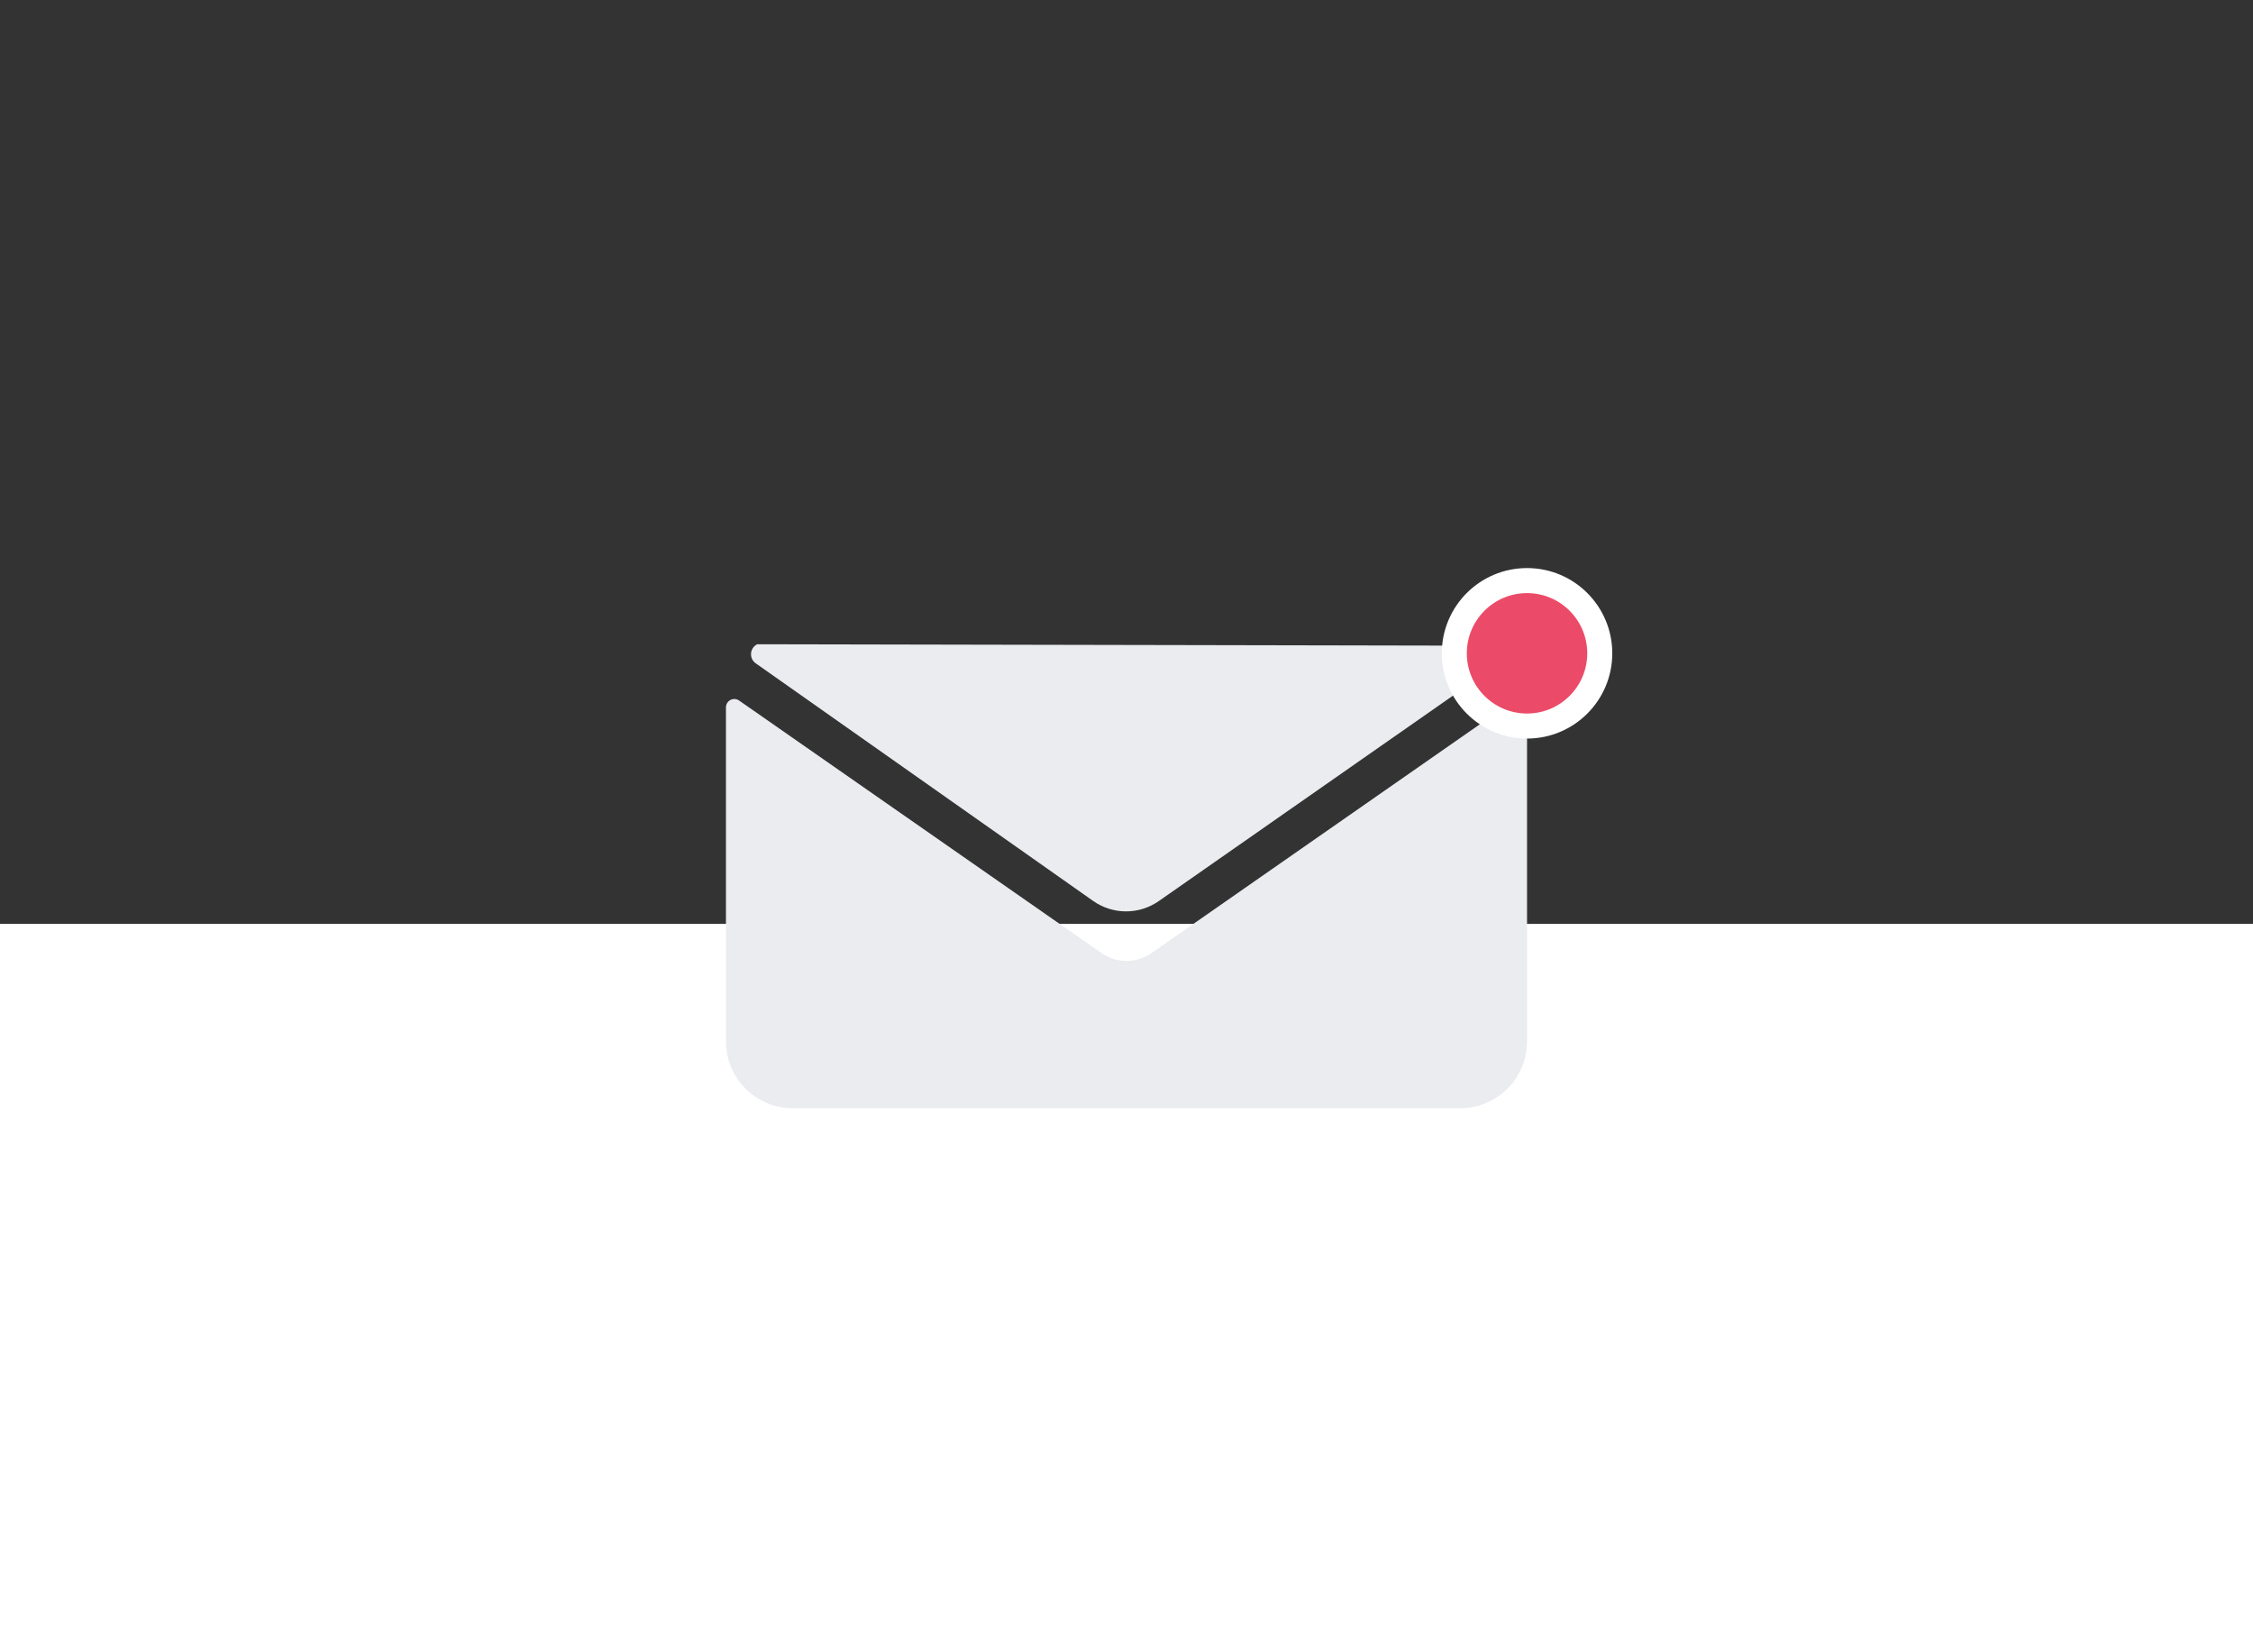 <svg class="icon"
     viewBox="0 0 360 264"
     fill="none"
     xmlns="http://www.w3.org/2000/svg"
>
  <rect x="0" y="0" width="360" height="264" fill="#333333" stroke="none"/>
  <style>
    @keyframes a0_t { 0% { transform: translate(180px,145.617px) rotate(0deg) translate(-60px,-42.681px); animation-timing-function: cubic-bezier(0,0,0.58,1); } 10% { transform: translate(180px,145.617px) rotate(5deg) translate(-60px,-42.681px); animation-timing-function: cubic-bezier(0,0,0.58,1); } 20% { transform: translate(180px,145.617px) rotate(-5deg) translate(-60px,-42.681px); animation-timing-function: cubic-bezier(0,0,0.58,1); } 30% { transform: translate(180px,145.617px) rotate(5deg) translate(-60px,-42.681px); animation-timing-function: cubic-bezier(0,0,0.58,1); } 40% { transform: translate(180px,145.617px) rotate(0deg) translate(-60px,-42.681px); } 100% { transform: translate(180px,145.617px) rotate(0deg) translate(-60px,-42.681px); } }
    @keyframes a0_d { 0% { d: path('M0.307,0.598C0.479,0.344,0.712,0.138,0.985,4.85417e-06L119.027,0.232C119.301,0.371,119.533,0.578,119.703,0.833C119.873,1.088,119.974,1.383,119.995,1.688C120.017,1.994,119.96,2.3,119.828,2.577C119.697,2.854,119.496,3.092,119.245,3.268C119.245,3.268,65.136,41.051,65.136,41.051C63.608,42.112,61.791,42.681,59.93,42.681C58.069,42.681,56.252,42.112,54.724,41.051C54.724,41.051,0.731,3.029,0.731,3.029C0.485,2.85,0.288,2.611,0.161,2.334C0.034,2.058,-0.019,1.753,0.006,1.449C0.032,1.144,0.136,0.851,0.307,0.598C0.307,0.598,0.307,0.598,0.307,0.598Z'); } 50% { d: path('M0.307,0.598C0.479,0.344,0.712,0.138,0.985,4.85417e-06L119.027,0.232C119.301,0.371,119.533,0.578,119.703,0.833C119.873,1.088,119.974,1.383,119.995,1.688C120.017,1.994,119.96,2.3,119.828,2.577C119.697,2.854,119.496,3.092,119.245,3.268C119.245,3.268,65.136,41.051,65.136,41.051C63.608,42.112,61.791,42.681,59.93,42.681C58.069,42.681,56.252,42.112,54.724,41.051C54.724,41.051,0.731,3.029,0.731,3.029C0.485,2.85,0.288,2.611,0.161,2.334C0.034,2.058,-0.019,1.753,0.006,1.449C0.032,1.144,0.136,0.851,0.307,0.598C0.307,0.598,0.307,0.598,0.307,0.598Z'); animation-timing-function: cubic-bezier(0,0,0.58,1); } 70% { d: path('M0.307,-0.598C0.479,-0.344,0.712,-0.138,0.985,4.85417e-06L119.027,-0.232C119.301,-0.37,119.533,-0.578,119.703,-0.833C119.873,-1.088,119.974,-1.383,119.995,-1.688C120.017,-1.994,119.96,-2.3,119.828,-2.577C119.697,-2.854,119.496,-3.092,119.245,-3.268C119.245,-3.268,65.136,-41.051,65.136,-41.051C63.608,-42.112,61.791,-42.681,59.93,-42.681C58.069,-42.681,56.252,-42.112,54.724,-41.051C54.724,-41.051,0.731,-3.029,0.731,-3.029C0.485,-2.85,0.288,-2.611,0.161,-2.334C0.034,-2.058,-0.019,-1.753,0.006,-1.449C0.032,-1.144,0.136,-0.851,0.307,-0.598C0.307,-0.598,0.307,-0.598,0.307,-0.598Z'); } 100% { d: path('M0.307,-0.598C0.479,-0.344,0.712,-0.138,0.985,4.85417e-06L119.027,-0.232C119.301,-0.37,119.533,-0.578,119.703,-0.833C119.873,-1.088,119.974,-1.383,119.995,-1.688C120.017,-1.994,119.96,-2.3,119.828,-2.577C119.697,-2.854,119.496,-3.092,119.245,-3.268C119.245,-3.268,65.136,-41.051,65.136,-41.051C63.608,-42.112,61.791,-42.681,59.93,-42.681C58.069,-42.681,56.252,-42.112,54.724,-41.051C54.724,-41.051,0.731,-3.029,0.731,-3.029C0.485,-2.85,0.288,-2.611,0.161,-2.334C0.034,-2.058,-0.019,-1.753,0.006,-1.449C0.032,-1.144,0.136,-0.851,0.307,-0.598C0.307,-0.598,0.307,-0.598,0.307,-0.598Z'); } }
    @keyframes Document_t { 0% { transform: translate(138px,151.754px); } 50% { transform: translate(138px,151.754px); animation-timing-function: cubic-bezier(0,0,0.58,1); } 70% { transform: translate(138px,68.754px); } 100% { transform: translate(138px,68.754px); } }
    @keyframes a1_t { 0% { transform: translate(179.5px,147.5px) rotate(0deg) translate(-63.5px,-36.117px); animation-timing-function: cubic-bezier(0,0,0.58,1); } 10% { transform: translate(179.5px,147.5px) rotate(5deg) translate(-63.5px,-36.117px); animation-timing-function: cubic-bezier(0,0,0.58,1); } 20% { transform: translate(179.5px,147.5px) rotate(-5deg) translate(-63.5px,-36.117px); animation-timing-function: cubic-bezier(0,0,0.58,1); } 30% { transform: translate(179.5px,147.5px) rotate(5deg) translate(-63.5px,-36.117px); animation-timing-function: cubic-bezier(0,0,0.58,1); } 40% { transform: translate(179.5px,147.5px) rotate(0deg) translate(-63.5px,-36.117px); } 100% { transform: translate(179.5px,147.5px) rotate(0deg) translate(-63.5px,-36.117px); } }
    @keyframes a2_t { 0% { transform: translate(183.674px,136.494px) rotate(0deg) translate(60.326px,-32.109px); animation-timing-function: cubic-bezier(0,0,0.58,1); } 10% { transform: translate(183.674px,136.494px) rotate(5deg) translate(60.326px,-32.109px); animation-timing-function: cubic-bezier(0,0,0.58,1); } 20% { transform: translate(183.674px,136.494px) rotate(-5deg) translate(60.326px,-32.109px); animation-timing-function: cubic-bezier(0,0,0.58,1); } 30% { transform: translate(183.674px,136.494px) rotate(5deg) translate(60.326px,-32.109px); animation-timing-function: cubic-bezier(0,0,0.58,1); } 40% { transform: translate(183.674px,136.494px) rotate(0deg) translate(60.326px,-32.109px); } 100% { transform: translate(183.674px,136.494px) rotate(0deg) translate(60.326px,-32.109px); } }
    @keyframes a2_o { 0% { opacity: 1; } 40% { opacity: 1; } 50% { opacity: 0; } 100% { opacity: 0; } }
  </style>
  <path d="M0.307,0.598C0.479,0.344,0.712,0.138,0.985,4.85417e-06L119.027,0.232C119.301,0.371,119.533,0.578,119.703,0.833C119.873,1.088,119.974,1.383,119.995,1.688C120.017,1.994,119.96,2.3,119.828,2.577C119.697,2.854,119.496,3.092,119.245,3.268L65.136,41.051C63.608,42.112,61.791,42.681,59.93,42.681C58.069,42.681,56.252,42.112,54.724,41.051L0.731,3.029C0.485,2.85,0.288,2.611,0.161,2.334C0.034,2.058,-0.019,1.753,0.006,1.449C0.032,1.144,0.136,0.851,0.307,0.598Z" fill="#EBECF0" transform="translate(180,145.617) translate(-60,-42.681)" style="animation: 2s linear both a0_t, 2s linear both a0_d;"/>
  <g id="mail-illustration-document" fill="none" transform="translate(180,200.754) translate(-42,-49)" style="animation: 2s linear both Document_t;">
    <rect width="84" height="98" rx="7" fill="white" stroke="#19194B" stroke-width="8" transform="translate(-138,-72) translate(138,72)"/>
    <path d="M164.644,124.613C164.329,124.13,163.838,123.793,163.278,123.675C162.717,123.557,162.133,123.669,161.654,123.985L161.294,124.223C161.185,124.295,161.06,124.336,160.93,124.342C160.8,124.347,160.671,124.317,160.557,124.255C160.443,124.193,160.348,124.1,160.281,123.988C160.215,123.875,160.179,123.746,160.179,123.615L160.179,123.182C160.179,122.603,159.952,122.048,159.547,121.639C159.141,121.23,158.592,121,158.019,121C157.446,121,156.897,121.23,156.491,121.639C156.086,122.048,155.859,122.603,155.859,123.182L155.859,123.563C155.859,123.695,155.823,123.824,155.756,123.937C155.689,124.05,155.593,124.143,155.478,124.205C155.363,124.267,155.233,124.296,155.103,124.29C154.973,124.283,154.847,124.241,154.738,124.168L154.424,123.956C153.947,123.642,153.367,123.531,152.81,123.647C152.253,123.763,151.764,124.096,151.448,124.574C151.133,125.052,151.016,125.636,151.125,126.2C151.233,126.764,151.558,127.262,152.028,127.586L153.203,128.375C153.301,128.442,153.382,128.532,153.437,128.638C153.493,128.744,153.522,128.863,153.523,128.983C153.522,129.101,153.492,129.218,153.437,129.322C153.381,129.427,153.301,129.516,153.203,129.582L152.028,130.361C151.782,130.514,151.569,130.716,151.401,130.953C151.233,131.191,151.115,131.46,151.052,131.745C150.989,132.029,150.983,132.324,151.035,132.611C151.087,132.898,151.195,133.171,151.354,133.415C151.512,133.659,151.717,133.869,151.957,134.031C152.197,134.194,152.467,134.306,152.75,134.361C153.034,134.417,153.325,134.414,153.608,134.354C153.891,134.293,154.158,134.176,154.395,134.009L154.753,133.774C154.861,133.701,154.987,133.66,155.117,133.654C155.247,133.649,155.376,133.679,155.49,133.742C155.604,133.804,155.699,133.897,155.765,134.01C155.832,134.122,155.867,134.251,155.867,134.382L155.867,134.818C155.867,135.397,156.095,135.952,156.5,136.361C156.905,136.77,157.455,137,158.028,137C158.601,137,159.15,136.77,159.555,136.361C159.96,135.952,160.188,135.397,160.188,134.818L160.188,134.437C160.188,134.306,160.224,134.177,160.291,134.064C160.359,133.951,160.455,133.859,160.57,133.797C160.685,133.736,160.814,133.706,160.944,133.713C161.074,133.72,161.2,133.762,161.308,133.835L161.622,134.044C162.099,134.358,162.679,134.469,163.236,134.353C163.793,134.237,164.283,133.904,164.598,133.426C164.914,132.948,165.03,132.364,164.922,131.8C164.813,131.236,164.489,130.738,164.019,130.414L162.85,129.625C162.75,129.56,162.668,129.47,162.611,129.364C162.554,129.258,162.524,129.139,162.524,129.019C162.524,128.898,162.554,128.78,162.611,128.674C162.668,128.568,162.75,128.478,162.85,128.412L164.028,127.633C164.265,127.475,164.468,127.273,164.628,127.036C164.787,126.799,164.898,126.532,164.956,126.252C165.013,125.972,165.015,125.682,164.961,125.401C164.908,125.12,164.8,124.852,164.644,124.613Z" fill="#00A0DF" transform="translate(-138,-72)"/>
    <path d="M186.644,124.613C186.329,124.13,185.838,123.793,185.278,123.675C184.717,123.557,184.133,123.669,183.654,123.985L183.294,124.223C183.185,124.295,183.06,124.336,182.93,124.342C182.8,124.347,182.671,124.317,182.557,124.255C182.443,124.193,182.348,124.1,182.281,123.988C182.215,123.875,182.179,123.746,182.179,123.615L182.179,123.182C182.179,122.603,181.952,122.048,181.547,121.639C181.141,121.23,180.592,121,180.019,121C179.446,121,178.897,121.23,178.491,121.639C178.086,122.048,177.859,122.603,177.859,123.182L177.859,123.563C177.859,123.695,177.823,123.824,177.756,123.937C177.689,124.05,177.593,124.143,177.478,124.205C177.363,124.267,177.233,124.296,177.103,124.29C176.973,124.283,176.847,124.241,176.738,124.168L176.424,123.956C175.947,123.642,175.367,123.531,174.81,123.647C174.253,123.763,173.764,124.096,173.448,124.574C173.133,125.052,173.016,125.636,173.125,126.2C173.233,126.764,173.558,127.262,174.028,127.586L175.203,128.375C175.301,128.442,175.382,128.532,175.437,128.638C175.493,128.744,175.522,128.863,175.523,128.983C175.522,129.101,175.492,129.218,175.437,129.322C175.381,129.427,175.301,129.516,175.203,129.582L174.028,130.361C173.782,130.514,173.569,130.716,173.401,130.953C173.233,131.191,173.115,131.46,173.052,131.745C172.989,132.029,172.983,132.324,173.035,132.611C173.087,132.898,173.195,133.171,173.354,133.415C173.512,133.659,173.717,133.869,173.957,134.031C174.197,134.194,174.467,134.306,174.75,134.361C175.034,134.417,175.325,134.414,175.608,134.354C175.891,134.293,176.158,134.176,176.395,134.009L176.753,133.774C176.861,133.701,176.987,133.66,177.117,133.654C177.247,133.649,177.376,133.679,177.49,133.742C177.604,133.804,177.699,133.897,177.765,134.01C177.832,134.122,177.867,134.251,177.867,134.382L177.867,134.818C177.867,135.397,178.095,135.952,178.5,136.361C178.905,136.77,179.455,137,180.028,137C180.601,137,181.15,136.77,181.555,136.361C181.96,135.952,182.188,135.397,182.188,134.818L182.188,134.437C182.188,134.306,182.224,134.177,182.291,134.064C182.359,133.951,182.455,133.859,182.57,133.797C182.685,133.736,182.814,133.706,182.944,133.713C183.074,133.72,183.2,133.762,183.308,133.835L183.622,134.044C184.099,134.358,184.679,134.469,185.236,134.353C185.793,134.237,186.283,133.904,186.598,133.426C186.914,132.948,187.03,132.364,186.922,131.8C186.813,131.236,186.489,130.738,186.019,130.414L184.85,129.625C184.75,129.56,184.668,129.47,184.611,129.364C184.554,129.258,184.524,129.139,184.524,129.019C184.524,128.898,184.554,128.78,184.611,128.674C184.668,128.568,184.75,128.478,184.85,128.412L186.028,127.633C186.265,127.475,186.468,127.273,186.628,127.036C186.787,126.799,186.898,126.532,186.956,126.252C187.013,125.972,187.015,125.682,186.961,125.401C186.908,125.12,186.8,124.852,186.644,124.613Z" fill="#00A0DF" transform="translate(-138,-72)"/>
    <path d="M208.644,124.613C208.329,124.13,207.838,123.793,207.278,123.675C206.717,123.557,206.133,123.669,205.654,123.985L205.294,124.223C205.185,124.295,205.06,124.336,204.93,124.342C204.8,124.347,204.671,124.317,204.557,124.255C204.443,124.193,204.348,124.1,204.281,123.988C204.215,123.875,204.179,123.746,204.179,123.615L204.179,123.182C204.179,122.603,203.952,122.048,203.547,121.639C203.141,121.23,202.592,121,202.019,121C201.446,121,200.897,121.23,200.491,121.639C200.086,122.048,199.859,122.603,199.859,123.182L199.859,123.563C199.859,123.695,199.823,123.824,199.756,123.937C199.689,124.05,199.593,124.143,199.478,124.205C199.363,124.267,199.233,124.296,199.103,124.29C198.973,124.283,198.847,124.241,198.738,124.168L198.424,123.956C197.947,123.642,197.367,123.531,196.81,123.647C196.253,123.763,195.764,124.096,195.448,124.574C195.133,125.052,195.016,125.636,195.125,126.2C195.233,126.764,195.558,127.262,196.028,127.586L197.203,128.375C197.301,128.442,197.382,128.532,197.437,128.638C197.493,128.744,197.522,128.863,197.523,128.983C197.522,129.101,197.492,129.218,197.437,129.322C197.381,129.427,197.301,129.516,197.203,129.582L196.028,130.361C195.782,130.514,195.569,130.716,195.401,130.953C195.233,131.191,195.115,131.46,195.052,131.745C194.989,132.029,194.983,132.324,195.035,132.611C195.087,132.898,195.195,133.171,195.354,133.415C195.512,133.659,195.717,133.869,195.957,134.031C196.197,134.194,196.467,134.306,196.75,134.361C197.034,134.417,197.325,134.414,197.608,134.354C197.891,134.293,198.158,134.176,198.395,134.009L198.753,133.774C198.861,133.701,198.987,133.66,199.117,133.654C199.247,133.649,199.376,133.679,199.49,133.742C199.604,133.804,199.699,133.897,199.765,134.01C199.832,134.122,199.867,134.251,199.867,134.382L199.867,134.818C199.867,135.397,200.095,135.952,200.5,136.361C200.905,136.77,201.455,137,202.028,137C202.601,137,203.15,136.77,203.555,136.361C203.96,135.952,204.188,135.397,204.188,134.818L204.188,134.437C204.188,134.306,204.224,134.177,204.291,134.064C204.359,133.951,204.455,133.859,204.57,133.797C204.685,133.736,204.814,133.706,204.944,133.713C205.074,133.72,205.2,133.762,205.308,133.835L205.622,134.044C206.099,134.358,206.679,134.469,207.236,134.353C207.793,134.237,208.283,133.904,208.598,133.426C208.914,132.948,209.03,132.364,208.922,131.8C208.813,131.236,208.489,130.738,208.019,130.414L206.85,129.625C206.75,129.56,206.668,129.47,206.611,129.364C206.554,129.258,206.524,129.139,206.524,129.019C206.524,128.898,206.554,128.78,206.611,128.674C206.668,128.568,206.75,128.478,206.85,128.412L208.028,127.633C208.265,127.475,208.468,127.273,208.628,127.036C208.787,126.799,208.898,126.532,208.956,126.252C209.013,125.972,209.015,125.682,208.961,125.401C208.908,125.12,208.8,124.852,208.644,124.613Z" fill="#00A0DF" transform="translate(-138,-72)"/>
    <rect width="28" height="5" rx="2.5" fill="#EBECF0" transform="translate(-138,-72) translate(150,86)"/>
    <rect width="60" height="5" rx="2.5" fill="#EBECF0" transform="translate(-138,-72) translate(150,95)"/>
    <rect width="39" height="5" rx="2.5" fill="#EBECF0" transform="translate(-138,-72) translate(150,103)"/>
  </g>
  <rect width="360" height="116.383" fill="#ffffff" rx="0" stroke="none" transform="translate(66.514,180.392) translate(-66.514,-32.775)"/>
  <path d="M1.381,0.303C1.62,0.311,1.852,0.384,2.053,0.513L59.998,40.892C62.403,42.568,65.597,42.568,68.002,40.893L125.947,0.518C126.148,0.389,126.381,0.316,126.621,0.308C126.86,0.3,127.097,0.356,127.307,0.471C127.518,0.587,127.693,0.756,127.815,0.963C127.937,1.169,128.001,1.404,128,1.644L128,55.014C128,57.843,126.876,60.556,124.876,62.557C122.875,64.557,120.162,65.681,117.333,65.681L10.667,65.681C7.838,65.681,5.125,64.557,3.124,62.557C1.124,60.556,0,57.843,0,55.014L0,1.633C0,1.394,0.065,1.159,0.187,0.954C0.31,0.748,0.485,0.579,0.695,0.465C0.905,0.35,1.142,0.294,1.381,0.303Z" fill="#EBECF0" transform="translate(179.5,147.5) translate(-63.5,-36.117)" style="animation: 2s linear both a1_t;"/>
  <ellipse rx="11.621" ry="11.621" fill="#eb4b68" stroke="#ffffff" opacity="1" stroke-width="4" transform="translate(183.674,136.494) translate(60.326,-32.109)" style="animation: 2s linear both a2_t, 2s linear both a2_o;"/>
</svg>
